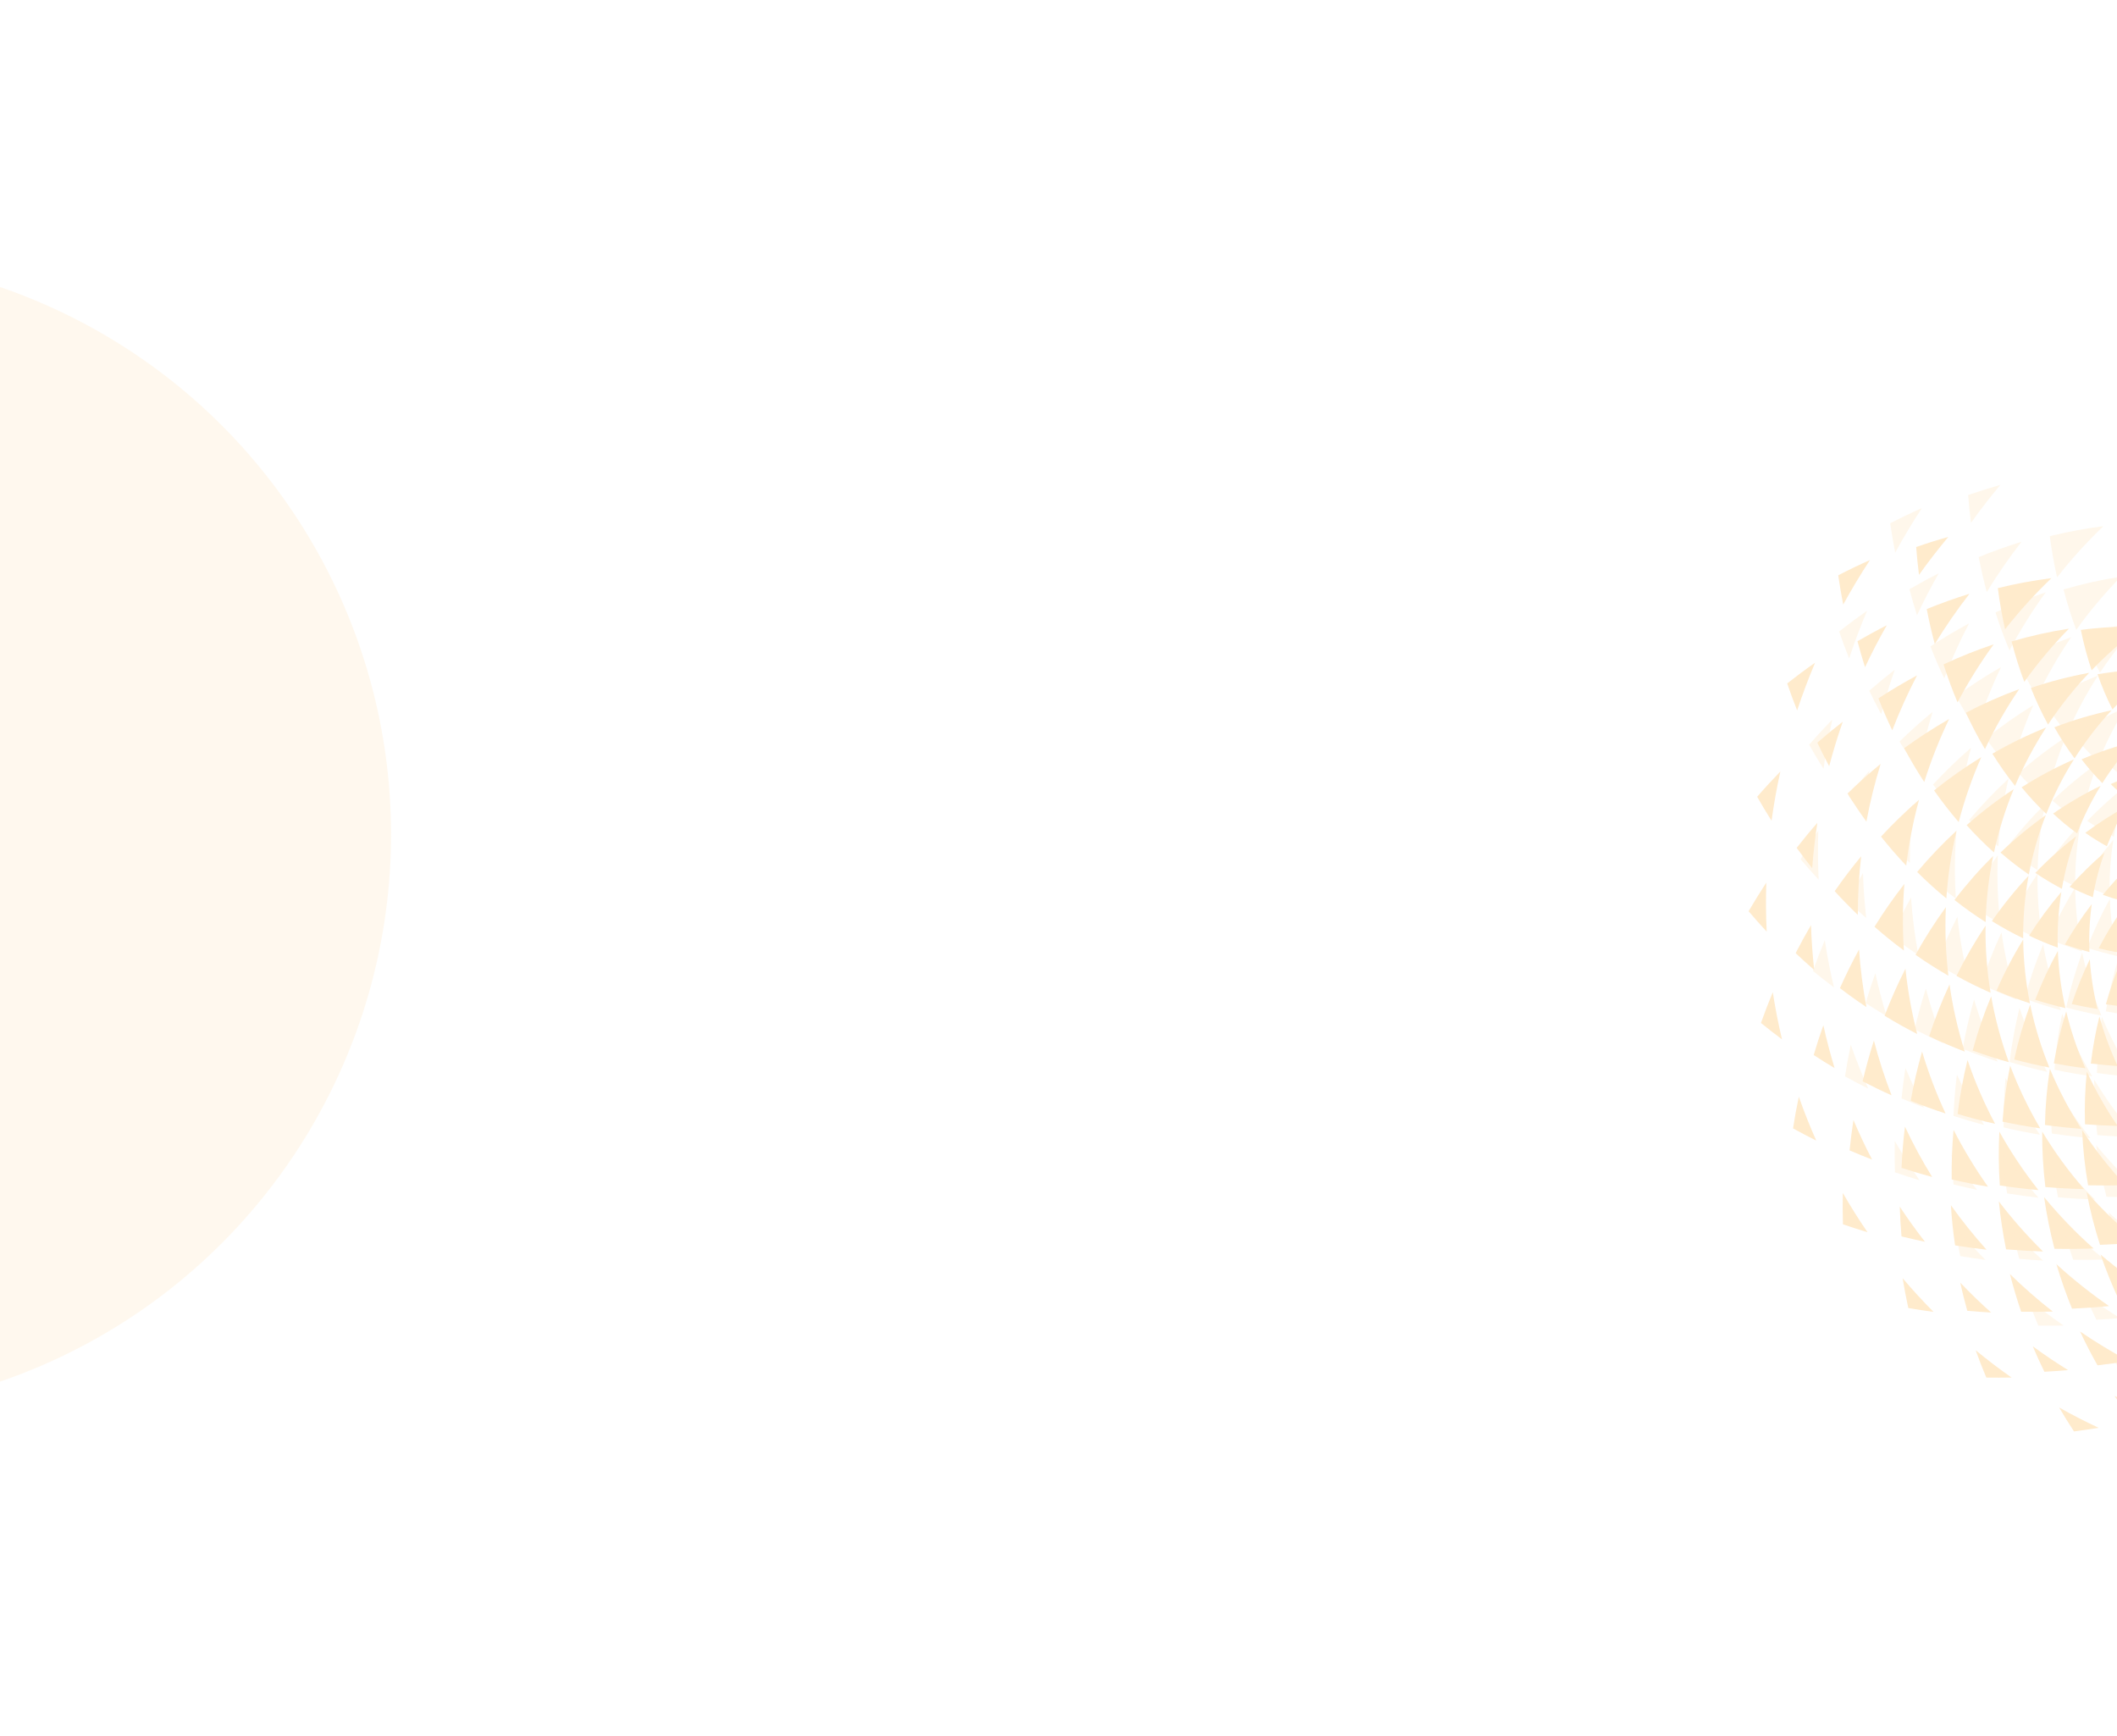 <svg width="1440" height="1181" viewBox="0 0 1440 1181" fill="none" xmlns="http://www.w3.org/2000/svg">
<g opacity="0.1" filter="url(#filter0_f_17481_6201)">
<circle cx="-127.5" cy="567.5" r="393.5" fill="#FFBB54"/>
</g>
<g opacity="0.3">
<g clip-path="url(#clip0_17481_6201)">
<path d="M1271.93 380.963C1264.68 384.174 1257.49 387.618 1250.37 391.296C1251.35 398.042 1252.48 404.681 1253.77 411.215C1259.4 400.918 1265.45 390.834 1271.93 380.963Z" fill="#FFBB54"/>
<path d="M1234.63 450.777C1228.2 455.261 1221.88 459.952 1215.66 464.85C1217.8 471.093 1220.03 477.229 1222.43 483.214C1226.05 472.275 1230.12 461.463 1234.63 450.777Z" fill="#FFBB54"/>
<path d="M1211 524.789C1205.62 530.338 1200.34 536.029 1195.25 541.935C1198.4 547.518 1201.66 552.953 1205.02 558.241C1206.58 547.052 1208.54 535.883 1211 524.789Z" fill="#FFBB54"/>
<path d="M1201.45 600.357C1197.29 606.712 1193.28 613.194 1189.41 619.804C1193.45 624.564 1197.55 629.184 1201.71 633.663C1201.18 622.604 1201.1 611.502 1201.45 600.357Z" fill="#FFBB54"/>
<path d="M1205.86 674.893C1202.99 681.762 1200.31 688.734 1197.82 695.81C1202.55 699.669 1207.34 703.368 1212.13 706.956C1209.62 696.387 1207.53 685.699 1205.86 674.893Z" fill="#FFBB54"/>
<path d="M1223.58 745.977C1222.05 753.09 1220.74 760.266 1219.64 767.505C1224.89 770.409 1230.14 773.196 1235.41 775.798C1231.09 766.044 1227.11 756.105 1223.58 745.977Z" fill="#FFBB54"/>
<path d="M1253.51 811.437C1253.33 818.518 1253.36 825.619 1253.59 832.74C1259.19 834.648 1264.75 836.479 1270.3 838.151C1264.36 829.501 1258.76 820.596 1253.51 811.437Z" fill="#FFBB54"/>
<path d="M1294.18 869.419C1295.28 876.204 1296.57 882.969 1298.05 889.712C1303.8 890.695 1309.51 891.564 1315.2 892.319C1307.9 884.991 1300.9 877.358 1294.18 869.419Z" fill="#FFBB54"/>
<path d="M1343.87 918.43C1346.11 924.681 1348.52 930.886 1351.11 937.013C1356.88 937.07 1362.6 937.098 1368.27 936.978C1359.91 931.143 1351.78 924.93 1343.87 918.43Z" fill="#FFBB54"/>
<path d="M1400.64 957.362C1403.87 962.871 1407.24 968.297 1410.75 973.64C1416.4 972.875 1422 972.059 1427.55 971.19C1418.43 966.929 1409.43 962.351 1400.64 957.362Z" fill="#FFBB54"/>
<path d="M1325.26 365.195C1317.94 367.258 1310.65 369.551 1303.4 372.075C1303.89 378.478 1304.53 384.788 1305.31 391.006C1311.6 382.156 1318.28 373.567 1325.26 365.195Z" fill="#FFBB54"/>
<path d="M1283.41 425.297C1276.69 428.696 1270.05 432.327 1263.47 436.139C1265.05 442.151 1266.77 448.047 1268.61 453.827C1273.14 444.143 1278.07 434.633 1283.41 425.297Z" fill="#FFBB54"/>
<path d="M1253.46 490.899C1247.58 495.462 1241.82 500.219 1236.16 505.17C1238.75 510.616 1241.43 515.943 1244.22 521.126C1246.89 510.961 1249.98 500.886 1253.46 490.899Z" fill="#FFBB54"/>
<path d="M1236.19 559.677C1231.33 565.177 1226.67 570.884 1222.11 576.714C1225.56 581.462 1229.08 586.081 1232.67 590.551C1233.43 580.243 1234.6 569.952 1236.19 559.677Z" fill="#FFBB54"/>
<path d="M1231.86 629.26C1228.22 635.491 1224.72 641.836 1221.41 648.313C1225.59 652.254 1229.79 656.081 1234.04 659.751C1232.91 649.645 1232.19 639.482 1231.86 629.26Z" fill="#FFBB54"/>
<path d="M1240.26 697.354C1237.88 704.02 1235.69 710.774 1233.69 717.617C1238.41 720.708 1243.14 723.665 1247.9 726.488C1244.98 716.902 1242.43 707.19 1240.26 697.354Z" fill="#FFBB54"/>
<path d="M1260.73 761.817C1259.68 768.658 1258.8 775.543 1258.1 782.471C1263.21 784.678 1268.3 786.779 1273.4 788.714C1268.79 779.956 1264.63 770.952 1260.73 761.817Z" fill="#FFBB54"/>
<path d="M1292.23 820.736C1292.44 827.48 1292.84 834.231 1293.43 840.989C1298.78 842.297 1304.09 843.542 1309.38 844.636C1303.36 836.914 1297.64 828.947 1292.23 820.736Z" fill="#FFBB54"/>
<path d="M1333.42 872.478C1334.79 878.889 1336.4 885.259 1338.17 891.59C1343.61 892.067 1349 892.456 1354.36 892.758C1347.13 886.281 1340.12 879.528 1333.42 872.478Z" fill="#FFBB54"/>
<path d="M1382.71 915.727C1385.17 921.572 1387.8 927.344 1390.61 933.043C1396.02 932.729 1401.38 932.398 1406.69 931.911C1398.49 926.844 1390.5 921.45 1382.71 915.727Z" fill="#FFBB54"/>
<path d="M1438.35 949.508C1441.74 954.588 1445.27 959.562 1448.89 964.473C1454.17 963.451 1459.4 962.382 1464.58 961.267C1455.71 957.654 1446.97 953.735 1438.35 949.508Z" fill="#FFBB54"/>
<path d="M1339.64 403.883C1329.87 406.879 1320.18 410.374 1310.58 414.274C1312.15 422.411 1313.97 430.338 1316.05 438.056C1323.27 426.237 1331.15 414.828 1339.64 403.883Z" fill="#FFBB54"/>
<path d="M1303.99 459.389C1295.09 464.196 1286.3 469.386 1277.73 475.031C1280.65 482.514 1283.78 489.752 1287.13 496.746C1292.05 483.988 1297.68 471.516 1303.99 459.389Z" fill="#FFBB54"/>
<path d="M1279.22 519.593C1271.47 525.923 1263.97 532.665 1256.71 539.738C1260.82 546.378 1265.13 552.741 1269.54 558.854C1272 545.589 1275.24 532.48 1279.22 519.593Z" fill="#FFBB54"/>
<path d="M1265.99 582.442C1259.69 590.043 1253.68 597.951 1247.97 606.167C1253.12 611.801 1258.37 617.178 1263.7 622.296C1263.69 608.977 1264.46 595.67 1265.99 582.442Z" fill="#FFBB54"/>
<path d="M1264.53 645.847C1259.85 654.371 1255.52 663.128 1251.53 672.119C1257.49 676.673 1263.5 680.968 1269.55 685.004C1267.12 672.058 1265.44 658.984 1264.53 645.847Z" fill="#FFBB54"/>
<path d="M1274.64 707.775C1271.72 716.863 1269.18 726.119 1266.96 735.494C1273.54 738.893 1280.08 742.126 1286.66 745.022C1281.94 732.847 1277.93 720.41 1274.64 707.775Z" fill="#FFBB54"/>
<path d="M1295.77 766.32C1294.6 775.597 1293.86 784.965 1293.45 794.377C1300.42 796.655 1307.36 798.714 1314.26 800.553C1307.43 789.509 1301.26 778.079 1295.77 766.32Z" fill="#FFBB54"/>
<path d="M1327.01 819.766C1327.57 828.881 1328.52 837.987 1329.87 847.087C1337.06 848.244 1344.19 849.223 1351.25 850.023C1342.61 840.402 1334.51 830.3 1327.01 819.766Z" fill="#FFBB54"/>
<path d="M1367.18 866.629C1369.38 875.238 1371.93 883.768 1374.82 892.218C1382.08 892.308 1389.25 892.274 1396.34 892.116C1386.16 884.16 1376.43 875.651 1367.18 866.629Z" fill="#FFBB54"/>
<path d="M1414.9 905.688C1418.53 913.5 1422.48 921.159 1426.75 928.667C1433.93 927.808 1441.02 926.847 1448.03 925.782C1436.64 919.675 1425.58 912.967 1414.9 905.688Z" fill="#FFBB54"/>
<path d="M1395.36 393.261C1383.1 394.819 1370.94 397.08 1358.95 400.035C1360.18 409.663 1361.82 418.992 1363.87 428.021C1373.55 415.716 1384.07 404.102 1395.36 393.261Z" fill="#FFBB54"/>
<path d="M1356.12 438.276C1344.49 442.169 1333.1 446.721 1322 451.912C1324.85 460.863 1328.03 469.465 1331.53 477.719C1338.78 464.007 1347 450.826 1356.12 438.276Z" fill="#FFBB54"/>
<path d="M1325.79 489.087C1315.26 495.122 1305.06 501.733 1295.25 508.89C1299.54 516.946 1304.08 524.616 1308.88 531.899C1313.49 517.243 1319.15 502.936 1325.79 489.087Z" fill="#FFBB54"/>
<path d="M1305.34 544.005C1296.27 551.864 1287.63 560.221 1279.48 569.037C1285.02 576.019 1290.73 582.6 1296.62 588.78C1298.44 573.661 1301.35 558.696 1305.34 544.005Z" fill="#FFBB54"/>
<path d="M1295.37 601.227C1288.07 610.559 1281.28 620.286 1275.05 630.363C1281.63 636.132 1288.29 641.518 1295.04 646.522C1294.05 631.434 1294.16 616.295 1295.37 601.227Z" fill="#FFBB54"/>
<path d="M1296.1 658.913C1290.8 669.308 1286.06 679.984 1281.92 690.892C1289.28 695.411 1296.69 699.531 1304.09 703.305C1300.34 688.721 1297.67 673.884 1296.1 658.913Z" fill="#FFBB54"/>
<path d="M1307.41 715.256C1304.25 726.28 1301.67 737.46 1299.67 748.752C1307.61 751.976 1315.53 754.827 1323.39 757.389C1317.06 743.744 1311.72 729.663 1307.41 715.256Z" fill="#FFBB54"/>
<path d="M1328.83 768.545C1327.82 779.74 1327.4 790.98 1327.56 802.221C1335.86 804.183 1344.11 805.786 1352.24 807.179C1343.54 794.868 1335.72 781.958 1328.83 768.545Z" fill="#FFBB54"/>
<path d="M1359.63 817.212C1360.72 828.106 1362.36 838.962 1364.55 849.779C1373.05 850.482 1381.43 850.972 1389.69 851.246C1378.89 840.614 1368.85 829.242 1359.63 817.212Z" fill="#FFBB54"/>
<path d="M1398.79 859.881C1401.82 870.119 1405.36 880.208 1409.41 890.148C1417.94 889.747 1426.33 889.159 1434.59 888.383C1422.03 879.695 1410.07 870.173 1398.79 859.881Z" fill="#FFBB54"/>
<path d="M1445.12 895.387C1449.9 904.587 1455.1 913.561 1460.71 922.307C1469.14 920.886 1477.43 919.273 1485.6 917.606C1471.64 911.082 1458.12 903.659 1445.12 895.387Z" fill="#FFBB54"/>
<path d="M1407.31 427.613C1394.13 429.637 1381.1 432.542 1368.31 436.309C1370.68 445.613 1373.56 454.782 1376.93 463.775C1386.09 450.94 1396.25 438.849 1407.31 427.613Z" fill="#FFBB54"/>
<path d="M1373.47 468.736C1361.05 473.289 1348.94 478.652 1337.23 484.792C1341.1 493.264 1345.43 501.523 1350.19 509.535C1356.84 495.334 1364.63 481.69 1373.47 468.736Z" fill="#FFBB54"/>
<path d="M1347.69 515.013C1336.51 521.854 1325.79 529.41 1315.58 537.633C1320.79 545.089 1326.37 552.275 1332.32 559.161C1336.23 544.05 1341.38 529.285 1347.69 515.013Z" fill="#FFBB54"/>
<path d="M1330.88 564.98C1321.35 573.78 1312.39 583.175 1304.06 593.109C1310.54 599.578 1317.16 605.568 1323.92 611.081C1324.96 595.546 1327.28 580.126 1330.88 564.98Z" fill="#FFBB54"/>
<path d="M1323.59 617.057C1316.04 627.411 1309.15 638.226 1302.96 649.44C1310.36 654.639 1317.84 659.351 1325.31 663.666C1323.47 648.2 1322.9 632.612 1323.59 617.057Z" fill="#FFBB54"/>
<path d="M1326.09 669.615C1320.76 681.071 1316.14 692.841 1312.25 704.859C1320.34 708.752 1328.41 712.229 1336.45 715.29C1331.74 700.375 1328.28 685.097 1326.09 669.615Z" fill="#FFBB54"/>
<path d="M1338.33 721.03C1335.35 733.101 1333.1 745.339 1331.58 757.679C1340.15 760.294 1348.66 762.486 1357.06 764.382C1349.66 750.457 1343.39 735.959 1338.33 721.03Z" fill="#FFBB54"/>
<path d="M1359.97 769.738C1359.36 781.929 1359.47 794.147 1360.29 806.329C1369.17 807.676 1377.92 808.723 1386.54 809.469C1376.64 796.955 1367.76 783.668 1359.97 769.738Z" fill="#FFBB54"/>
<path d="M1390.42 814.282C1392.11 826.113 1394.47 837.841 1397.48 849.408C1406.5 849.57 1415.37 849.469 1424.09 849.217C1411.98 838.454 1400.73 826.774 1390.42 814.282Z" fill="#FFBB54"/>
<path d="M1428.83 853.346C1432.62 864.375 1437.03 875.182 1442.03 885.716C1451.07 884.777 1459.95 883.693 1468.68 882.463C1454.69 873.766 1441.37 864.033 1428.83 853.346Z" fill="#FFBB54"/>
<path d="M1456.59 426.231C1442.82 425.938 1429.05 426.679 1415.4 428.449C1417.29 437.735 1419.74 446.898 1422.74 455.888C1433.16 445.06 1444.49 435.139 1456.59 426.231Z" fill="#FFBB54"/>
<path d="M1421.07 457.637C1407.63 460.099 1394.38 463.539 1381.44 467.931C1384.81 476.463 1388.7 484.78 1393.09 492.837C1401.38 480.314 1410.74 468.537 1421.07 457.637Z" fill="#FFBB54"/>
<path d="M1391.76 494.859C1379.17 499.911 1366.97 505.862 1355.24 512.665C1359.95 520.258 1365.1 527.571 1370.65 534.566C1376.52 520.739 1383.58 507.452 1391.76 494.859Z" fill="#FFBB54"/>
<path d="M1369.72 536.799C1358.49 544.185 1347.79 552.355 1337.71 561.248C1343.56 567.778 1349.76 573.976 1356.3 579.813C1359.5 565.104 1363.99 550.71 1369.72 536.799Z" fill="#FFBB54"/>
<path d="M1355.8 582.19C1346.34 591.56 1337.54 601.572 1329.46 612.153C1336.25 617.536 1343.32 622.556 1350.64 627.194C1351.01 612.066 1352.74 597.005 1355.8 582.19Z" fill="#FFBB54"/>
<path d="M1350.59 629.643C1343.24 640.563 1336.63 651.972 1330.82 663.791C1338.56 668.07 1346.31 671.871 1354 675.255C1351.51 660.18 1350.37 644.916 1350.59 629.643Z" fill="#FFBB54"/>
<path d="M1354.42 677.698C1349.4 689.695 1345.19 702.013 1341.81 714.571C1350.1 717.635 1358.33 720.252 1366.46 722.509C1361.13 707.955 1357.1 692.959 1354.42 677.698Z" fill="#FFBB54"/>
<path d="M1367.33 724.87C1364.76 737.428 1363.02 750.144 1362.14 762.936C1370.82 764.793 1379.38 766.268 1387.8 767.491C1379.75 753.907 1372.9 739.646 1367.33 724.87Z" fill="#FFBB54"/>
<path d="M1389.12 769.699C1389.04 782.309 1389.76 794.912 1391.28 807.434C1400.2 808.132 1408.97 808.589 1417.58 808.805C1407.01 796.598 1397.48 783.516 1389.12 769.699Z" fill="#FFBB54"/>
<path d="M1419.32 810.788C1421.61 822.944 1424.66 834.948 1428.44 846.73C1437.5 846.388 1446.39 845.86 1455.12 845.147C1442.27 834.69 1430.29 823.198 1419.32 810.788Z" fill="#FFBB54"/>
<path d="M1467.53 455.097C1453.86 455.202 1440.23 456.377 1426.76 458.61C1429.6 466.793 1433 474.776 1436.92 482.505C1446.29 472.481 1456.53 463.31 1467.53 455.097Z" fill="#FFBB54"/>
<path d="M1436.36 483.111C1423.1 485.949 1410.08 489.812 1397.42 494.666C1401.52 502.013 1406.1 509.08 1411.14 515.821C1418.53 504.168 1426.97 493.219 1436.36 483.111Z" fill="#FFBB54"/>
<path d="M1410.7 516.522C1398.37 521.938 1386.48 528.284 1375.12 535.505C1380.33 541.888 1385.93 547.941 1391.88 553.629C1397 540.708 1403.3 528.286 1410.7 516.522Z" fill="#FFBB54"/>
<path d="M1391.58 554.41C1380.68 562.132 1370.38 570.654 1360.75 579.904C1366.89 585.24 1373.32 590.228 1380.01 594.843C1382.61 581.034 1386.48 567.499 1391.58 554.41Z" fill="#FFBB54"/>
<path d="M1379.86 595.68C1370.81 605.343 1362.48 615.649 1354.92 626.519C1361.8 630.788 1368.89 634.697 1376.17 638.228C1376.06 623.959 1377.29 609.713 1379.86 595.68Z" fill="#FFBB54"/>
<path d="M1376.18 639.094C1369.3 650.252 1363.23 661.887 1358 673.911C1365.66 677.19 1373.27 680.001 1380.78 682.448C1377.91 668.168 1376.37 653.654 1376.18 639.094Z" fill="#FFBB54"/>
<path d="M1380.96 683.317C1376.47 695.482 1372.84 707.945 1370.08 720.616C1378.18 722.798 1386.15 724.631 1394.01 726.116C1388.35 712.281 1383.98 697.953 1380.96 683.317Z" fill="#FFBB54"/>
<path d="M1394.35 726.959C1392.37 739.609 1391.25 752.38 1391 765.185C1399.41 766.342 1407.67 767.197 1415.77 767.819C1407.42 754.866 1400.25 741.191 1394.35 726.959Z" fill="#FFBB54"/>
<path d="M1416.28 768.609C1416.8 781.22 1418.15 793.784 1420.34 806.218C1428.96 806.388 1437.42 806.377 1445.73 806.184C1434.84 794.536 1424.99 781.964 1416.28 768.609Z" fill="#FFBB54"/>
<path d="M1446.39 806.896C1449.3 818.959 1453 830.822 1457.44 842.409C1466.21 841.684 1474.84 840.846 1483.32 839.895C1470.1 829.951 1457.75 818.913 1446.39 806.896Z" fill="#FFBB54"/>
<path d="M1479.33 479.59C1466.64 480.125 1454.02 481.646 1441.57 484.138C1444.98 490.654 1448.82 496.933 1453.07 502.931C1461.12 494.392 1469.91 486.582 1479.33 479.59Z" fill="#FFBB54"/>
<path d="M1451.67 504.434C1439.46 507.541 1427.5 511.569 1415.89 516.484C1420.25 522.183 1424.96 527.593 1430.02 532.678C1436.37 522.628 1443.62 513.175 1451.67 504.434Z" fill="#FFBB54"/>
<path d="M1428.92 534.45C1417.67 539.94 1406.85 546.266 1396.56 553.374C1401.71 558.202 1407.15 562.709 1412.86 566.868C1417.2 555.588 1422.57 544.735 1428.92 534.45Z" fill="#FFBB54"/>
<path d="M1412.11 568.853C1402.29 576.464 1393.04 584.786 1384.44 593.751C1390.26 597.675 1396.29 601.276 1402.51 604.538C1404.59 592.369 1407.81 580.423 1412.11 568.853Z" fill="#FFBB54"/>
<path d="M1402.15 606.686C1394.14 616.061 1386.82 625.997 1380.23 636.417C1386.76 639.522 1393.26 642.226 1399.69 644.569C1399.33 631.89 1400.15 619.208 1402.15 606.686Z" fill="#FFBB54"/>
<path d="M1399.76 646.811C1393.86 657.521 1388.72 668.628 1384.36 680.053C1391.31 682.27 1398.18 684.127 1404.92 685.703C1402.01 672.923 1400.29 659.904 1399.76 646.811Z" fill="#FFBB54"/>
<path d="M1405.45 687.967C1401.85 699.536 1399.04 711.336 1397.04 723.286C1404.32 724.638 1411.47 725.741 1418.49 726.596C1412.99 714.138 1408.62 701.209 1405.45 687.967Z" fill="#FFBB54"/>
<path d="M1419.48 728.807C1418.27 740.733 1417.85 752.728 1418.23 764.713C1425.77 765.272 1433.17 765.651 1440.44 765.849C1432.38 754.137 1425.37 741.742 1419.48 728.807Z" fill="#FFBB54"/>
<path d="M1441.88 767.929C1443.02 779.716 1444.94 791.416 1447.63 802.952C1455.4 802.778 1463.03 802.481 1470.53 802.062C1460.03 791.519 1450.44 780.1 1441.88 767.929Z" fill="#FFBB54"/>
<path d="M1467.2 521.385C1456.43 524.614 1445.91 528.608 1435.72 533.338C1439.89 537.381 1444.32 541.159 1448.97 544.649C1454.36 536.381 1460.46 528.597 1467.2 521.385Z" fill="#FFBB54"/>
<path d="M1446.59 548.414C1436.8 553.777 1427.39 559.812 1418.43 566.475C1423.15 569.784 1428.04 572.832 1433.09 575.605C1436.77 566.156 1441.29 557.056 1446.59 548.414Z" fill="#FFBB54"/>
<path d="M1431.48 579.903C1423.06 587.122 1415.14 594.909 1407.77 603.208C1413.07 605.887 1418.35 608.233 1423.57 610.262C1425.3 599.926 1427.95 589.766 1431.48 579.903Z" fill="#FFBB54"/>
<path d="M1422.84 614.967C1416.13 623.706 1410 632.886 1404.51 642.446C1410.16 644.434 1415.75 646.108 1421.24 647.569C1420.81 636.674 1421.35 625.764 1422.84 614.967Z" fill="#FFBB54"/>
<path d="M1421.5 652.529C1416.75 662.394 1412.65 672.556 1409.22 682.953C1415.16 684.288 1421 685.405 1426.74 686.303C1424.01 675.217 1422.26 663.916 1421.5 652.529Z" fill="#FFBB54"/>
<path d="M1428.04 691.353C1425.43 701.902 1423.48 712.603 1422.2 723.396C1428.4 724.112 1434.49 724.689 1440.47 725.126C1435.38 714.239 1431.22 702.94 1428.04 691.353Z" fill="#FFBB54"/>
<path d="M1442.86 730.082C1442.42 740.848 1442.65 751.632 1443.55 762.373C1450 762.546 1456.34 762.623 1462.57 762.604C1455.12 752.321 1448.53 741.444 1442.86 730.082Z" fill="#FFBB54"/>
<path d="M1449.06 588.384C1442.43 594.763 1436.19 601.527 1430.35 608.64C1434.56 610.156 1438.72 611.477 1442.82 612.6C1444.25 604.373 1446.33 596.274 1449.06 588.384Z" fill="#FFBB54"/>
<path d="M1441.53 621.468C1436.42 629.054 1431.74 636.925 1427.52 645.044C1431.94 646.114 1436.29 647.034 1440.57 647.804C1440.2 639.013 1440.53 630.207 1441.53 621.468Z" fill="#FFBB54"/>
<path d="M1441.23 657.258C1437.82 665.698 1434.89 674.321 1432.43 683.086C1437.06 683.77 1441.61 684.339 1446.09 684.792C1443.77 675.75 1442.15 666.545 1441.23 657.258Z" fill="#FFBB54"/>
<path d="M1448.85 694.488C1447.26 703.401 1446.16 712.393 1445.55 721.425C1450.4 721.745 1455.18 721.981 1459.88 722.183C1455.53 713.235 1451.84 703.978 1448.85 694.488Z" fill="#FFBB54"/>
</g>
<g opacity="0.4" clip-path="url(#clip1_17481_6201)" filter="url(#filter1_f_17481_6201)">
<path d="M1307.28 345.607C1300.03 348.818 1292.85 352.263 1285.73 355.941C1286.7 362.687 1287.83 369.326 1289.12 375.859C1294.75 365.563 1300.81 355.479 1307.28 345.607Z" fill="#FFBB54"/>
<path d="M1269.99 415.422C1263.56 419.906 1257.23 424.597 1251.01 429.495C1253.16 435.738 1255.39 441.873 1257.79 447.858C1261.41 436.92 1265.47 426.108 1269.99 415.422Z" fill="#FFBB54"/>
<path d="M1246.35 489.434C1240.98 494.983 1235.69 500.674 1230.6 506.579C1233.75 512.163 1237.01 517.598 1240.38 522.885C1241.93 511.696 1243.9 500.528 1246.35 489.434Z" fill="#FFBB54"/>
<path d="M1236.81 565.002C1232.65 571.356 1228.63 577.839 1224.76 584.449C1228.81 589.209 1232.91 593.828 1237.06 598.308C1236.54 587.248 1236.45 576.146 1236.81 565.002Z" fill="#FFBB54"/>
<path d="M1241.22 639.538C1238.34 646.406 1235.66 653.378 1233.18 660.454C1237.91 664.313 1242.69 668.012 1247.48 671.6C1244.98 661.031 1242.89 650.344 1241.22 639.538Z" fill="#FFBB54"/>
<path d="M1258.93 710.622C1257.41 717.735 1256.1 724.911 1255 732.15C1260.25 735.053 1265.49 737.841 1270.77 740.443C1266.45 730.688 1262.46 720.75 1258.93 710.622Z" fill="#FFBB54"/>
<path d="M1288.86 776.082C1288.69 783.163 1288.72 790.263 1288.95 797.384C1294.54 799.293 1300.1 801.124 1305.66 802.796C1299.71 794.145 1294.11 785.241 1288.86 776.082Z" fill="#FFBB54"/>
<path d="M1329.54 834.064C1330.63 840.849 1331.92 847.613 1333.4 854.357C1339.15 855.339 1344.87 856.208 1350.55 856.963C1343.26 849.636 1336.25 842.003 1329.54 834.064Z" fill="#FFBB54"/>
<path d="M1379.22 883.074C1381.47 889.326 1383.87 895.53 1386.47 901.658C1392.23 901.715 1397.95 901.742 1403.63 901.622C1395.26 895.788 1387.13 889.575 1379.22 883.074Z" fill="#FFBB54"/>
<path d="M1436 922.007C1439.23 927.516 1442.6 932.942 1446.1 938.284C1451.75 937.52 1457.35 936.703 1462.9 935.835C1453.78 931.574 1444.79 926.996 1436 922.007Z" fill="#FFBB54"/>
<path d="M1360.61 329.84C1353.3 331.902 1346.01 334.195 1338.75 336.719C1339.25 343.122 1339.89 349.433 1340.67 355.65C1346.95 346.801 1353.64 338.211 1360.61 329.84Z" fill="#FFBB54"/>
<path d="M1318.77 389.942C1312.05 393.34 1305.41 396.972 1298.82 400.784C1300.41 406.795 1302.12 412.691 1303.97 418.471C1308.5 408.787 1313.43 399.278 1318.77 389.942Z" fill="#FFBB54"/>
<path d="M1288.82 455.544C1282.94 460.107 1277.17 464.864 1271.51 469.814C1274.11 475.26 1276.78 480.587 1279.57 485.77C1282.25 475.606 1285.33 465.53 1288.82 455.544Z" fill="#FFBB54"/>
<path d="M1271.54 524.321C1266.69 529.822 1262.02 535.529 1257.46 541.359C1260.92 546.107 1264.43 550.726 1268.03 555.195C1268.78 544.888 1269.96 534.596 1271.54 524.321Z" fill="#FFBB54"/>
<path d="M1267.21 593.905C1263.58 600.136 1260.07 606.48 1256.77 612.958C1260.94 616.898 1265.14 620.726 1269.4 624.396C1268.27 614.29 1267.54 604.126 1267.21 593.905Z" fill="#FFBB54"/>
<path d="M1275.62 661.999C1273.24 668.664 1271.05 675.419 1269.05 682.261C1273.76 685.353 1278.5 688.31 1283.25 691.133C1280.33 681.546 1277.79 671.835 1275.62 661.999Z" fill="#FFBB54"/>
<path d="M1296.09 726.461C1295.04 733.303 1294.16 740.187 1293.45 747.115C1298.56 749.322 1303.66 751.424 1308.76 753.358C1304.15 744.601 1299.98 735.596 1296.09 726.461Z" fill="#FFBB54"/>
<path d="M1327.59 785.38C1327.8 792.125 1328.19 798.876 1328.79 805.634C1334.13 806.942 1339.44 808.186 1344.73 809.28C1338.71 801.558 1333 793.592 1327.59 785.38Z" fill="#FFBB54"/>
<path d="M1368.77 837.122C1370.14 843.534 1371.75 849.903 1373.53 856.235C1378.96 856.711 1384.36 857.101 1389.72 857.402C1382.49 850.926 1375.48 844.173 1368.77 837.122Z" fill="#FFBB54"/>
<path d="M1418.06 880.372C1420.52 886.217 1423.16 891.989 1425.97 897.688C1431.37 897.373 1436.74 897.043 1442.04 896.556C1433.85 891.489 1425.85 886.094 1418.06 880.372Z" fill="#FFBB54"/>
<path d="M1375 368.528C1365.23 371.524 1355.54 375.018 1345.93 378.919C1347.5 387.056 1349.33 394.983 1351.41 402.701C1358.63 390.881 1366.5 379.473 1375 368.528Z" fill="#FFBB54"/>
<path d="M1339.35 424.034C1330.44 428.841 1321.66 434.03 1313.09 439.676C1316 447.159 1319.13 454.397 1322.48 461.39C1327.4 448.632 1333.03 436.161 1339.35 424.034Z" fill="#FFBB54"/>
<path d="M1314.58 484.238C1306.82 490.567 1299.32 497.31 1292.06 504.382C1296.18 511.022 1300.48 517.386 1304.9 523.499C1307.36 510.234 1310.59 497.125 1314.58 484.238Z" fill="#FFBB54"/>
<path d="M1301.34 547.087C1295.04 554.688 1289.04 562.596 1283.33 570.811C1288.48 576.446 1293.72 581.822 1299.05 586.94C1299.05 573.622 1299.82 560.315 1301.34 547.087Z" fill="#FFBB54"/>
<path d="M1299.88 610.492C1295.21 619.016 1290.88 627.773 1286.89 636.763C1292.85 641.318 1298.85 645.613 1304.9 649.649C1302.48 636.703 1300.8 623.629 1299.88 610.492Z" fill="#FFBB54"/>
<path d="M1310 672.42C1307.07 681.508 1304.53 690.763 1302.32 700.139C1308.89 703.538 1315.44 706.771 1322.02 709.666C1317.3 697.491 1313.28 685.055 1310 672.42Z" fill="#FFBB54"/>
<path d="M1331.12 730.965C1329.95 740.242 1329.21 749.609 1328.8 759.022C1335.78 761.3 1342.71 763.358 1349.61 765.198C1342.79 754.154 1336.62 742.723 1331.12 730.965Z" fill="#FFBB54"/>
<path d="M1362.36 784.41C1362.93 793.525 1363.88 802.632 1365.22 811.731C1372.42 812.888 1379.54 813.867 1386.61 814.668C1377.96 805.047 1369.87 794.945 1362.36 784.41Z" fill="#FFBB54"/>
<path d="M1402.53 831.273C1404.74 839.882 1407.29 848.412 1410.18 856.862C1417.43 856.953 1424.61 856.919 1431.69 856.761C1421.52 848.804 1411.78 840.295 1402.53 831.273Z" fill="#FFBB54"/>
<path d="M1430.72 357.906C1418.46 359.463 1406.3 361.725 1394.3 364.679C1395.54 374.308 1397.18 383.637 1399.23 392.666C1408.9 380.361 1419.43 368.746 1430.72 357.906Z" fill="#FFBB54"/>
<path d="M1391.48 402.921C1379.85 406.813 1368.46 411.366 1357.35 416.556C1360.2 425.507 1363.38 434.11 1366.88 442.364C1374.14 428.651 1382.36 415.471 1391.48 402.921Z" fill="#FFBB54"/>
<path d="M1361.15 453.731C1350.61 459.767 1340.42 466.378 1330.61 473.535C1334.89 481.59 1339.44 489.26 1344.24 496.544C1348.85 481.888 1354.5 467.581 1361.15 453.731Z" fill="#FFBB54"/>
<path d="M1340.7 508.649C1331.62 516.509 1322.99 524.866 1314.84 533.681C1320.37 540.664 1326.08 547.245 1331.97 553.424C1333.79 538.305 1336.71 523.341 1340.7 508.649Z" fill="#FFBB54"/>
<path d="M1330.72 565.871C1323.42 575.204 1316.64 584.93 1310.41 595.008C1316.98 600.776 1323.65 606.163 1330.39 611.167C1329.4 596.078 1329.51 580.94 1330.72 565.871Z" fill="#FFBB54"/>
<path d="M1331.45 623.557C1326.15 633.953 1321.42 644.628 1317.27 655.537C1324.63 660.056 1332.04 664.176 1339.45 667.949C1335.7 653.366 1333.03 638.528 1331.45 623.557Z" fill="#FFBB54"/>
<path d="M1342.76 679.901C1339.61 690.924 1337.02 702.105 1335.02 713.397C1342.96 716.62 1350.89 719.472 1358.74 722.034C1352.42 708.388 1347.07 694.308 1342.76 679.901Z" fill="#FFBB54"/>
<path d="M1364.19 733.19C1363.18 744.384 1362.75 755.625 1362.91 766.866C1371.22 768.827 1379.46 770.431 1387.6 771.824C1378.89 759.513 1371.07 746.602 1364.19 733.19Z" fill="#FFBB54"/>
<path d="M1394.98 781.856C1396.07 792.751 1397.71 803.607 1399.91 814.423C1408.41 815.127 1416.79 815.616 1425.05 815.891C1414.25 805.259 1404.2 793.886 1394.98 781.856Z" fill="#FFBB54"/>
<path d="M1434.15 824.526C1437.18 834.763 1440.72 844.852 1444.77 854.793C1453.29 854.392 1461.68 853.803 1469.94 853.027C1457.39 844.339 1445.43 834.817 1434.15 824.526Z" fill="#FFBB54"/>
<path d="M1442.67 392.258C1429.49 394.282 1416.46 397.187 1403.67 400.953C1406.04 410.257 1408.91 419.426 1412.28 428.419C1421.44 415.585 1431.6 403.494 1442.67 392.258Z" fill="#FFBB54"/>
<path d="M1408.82 433.381C1396.4 437.933 1384.3 443.297 1372.58 449.437C1376.46 457.909 1380.79 466.168 1385.54 474.18C1392.2 459.978 1399.98 446.335 1408.82 433.381Z" fill="#FFBB54"/>
<path d="M1383.05 479.658C1371.87 486.499 1361.14 494.054 1350.94 502.277C1356.14 509.734 1361.73 516.92 1367.67 523.806C1371.59 508.694 1376.73 493.929 1383.05 479.658Z" fill="#FFBB54"/>
<path d="M1366.23 529.624C1356.71 538.425 1347.75 547.82 1339.41 557.753C1345.9 564.222 1352.52 570.213 1359.28 575.726C1360.31 560.19 1362.64 544.77 1366.23 529.624Z" fill="#FFBB54"/>
<path d="M1358.94 581.701C1351.4 592.055 1344.51 602.871 1338.31 614.085C1345.71 619.284 1353.19 623.996 1360.66 628.311C1358.83 612.844 1358.25 597.256 1358.94 581.701Z" fill="#FFBB54"/>
<path d="M1361.44 634.259C1356.12 645.715 1351.5 657.485 1347.6 669.504C1355.7 673.396 1363.77 676.874 1371.81 679.935C1367.1 665.019 1363.63 649.742 1361.44 634.259Z" fill="#FFBB54"/>
<path d="M1373.68 685.675C1370.71 697.746 1368.46 709.984 1366.93 722.324C1375.51 724.939 1384.02 727.13 1392.41 729.027C1385.01 715.102 1378.75 700.604 1373.68 685.675Z" fill="#FFBB54"/>
<path d="M1395.33 734.383C1394.72 746.574 1394.82 758.792 1395.65 770.973C1404.52 772.321 1413.27 773.368 1421.89 774.113C1411.99 761.599 1403.11 748.313 1395.33 734.383Z" fill="#FFBB54"/>
<path d="M1425.78 778.926C1427.46 790.758 1429.82 802.485 1432.84 814.052C1441.85 814.214 1450.72 814.113 1459.44 813.861C1447.34 803.099 1436.08 791.419 1425.78 778.926Z" fill="#FFBB54"/>
<path d="M1456.43 422.282C1442.98 424.743 1429.74 428.184 1416.79 432.575C1420.16 441.107 1424.05 449.425 1428.44 457.481C1436.73 444.959 1446.1 433.181 1456.43 422.282Z" fill="#FFBB54"/>
<path d="M1427.11 459.503C1414.53 464.556 1402.32 470.507 1390.59 477.31C1395.3 484.902 1400.45 492.215 1406.01 499.211C1411.87 485.383 1418.93 472.097 1427.11 459.503Z" fill="#FFBB54"/>
<path d="M1405.08 501.443C1393.84 508.829 1383.14 516.999 1373.06 525.892C1378.91 532.422 1385.12 538.62 1391.66 544.458C1394.85 529.749 1399.34 515.354 1405.08 501.443Z" fill="#FFBB54"/>
<path d="M1391.16 546.834C1381.7 556.205 1372.9 566.217 1364.82 576.798C1371.61 582.18 1378.68 587.201 1385.99 591.839C1386.37 576.711 1388.1 561.649 1391.16 546.834Z" fill="#FFBB54"/>
<path d="M1385.95 594.287C1378.59 605.208 1371.99 616.617 1366.18 628.435C1373.92 632.714 1381.67 636.515 1389.36 639.9C1386.87 624.825 1385.72 609.56 1385.95 594.287Z" fill="#FFBB54"/>
<path d="M1389.77 642.342C1384.76 654.339 1380.54 666.657 1377.16 679.216C1385.45 682.28 1393.69 684.897 1401.81 687.154C1396.48 672.6 1392.45 657.604 1389.77 642.342Z" fill="#FFBB54"/>
<path d="M1402.69 689.514C1400.11 702.072 1398.38 714.789 1397.49 727.58C1406.17 729.438 1414.74 730.913 1423.16 732.135C1415.1 718.552 1408.25 704.29 1402.69 689.514Z" fill="#FFBB54"/>
<path d="M1424.48 734.344C1424.4 746.954 1425.12 759.557 1426.63 772.079C1435.55 772.777 1444.32 773.234 1452.94 773.449C1442.36 761.243 1432.84 748.161 1424.48 734.344Z" fill="#FFBB54"/>
<path d="M1471.71 447.755C1458.45 450.593 1445.43 454.457 1432.77 459.311C1436.87 466.658 1441.46 473.725 1446.5 480.465C1453.88 468.812 1462.32 457.863 1471.71 447.755Z" fill="#FFBB54"/>
<path d="M1446.05 481.166C1433.73 486.582 1421.84 492.928 1410.48 500.149C1415.68 506.533 1421.28 512.586 1427.24 518.274C1432.36 505.352 1438.66 492.931 1446.05 481.166Z" fill="#FFBB54"/>
<path d="M1426.93 519.054C1416.04 526.777 1405.74 535.298 1396.11 544.548C1402.24 549.885 1408.67 554.872 1415.37 559.488C1417.96 545.679 1421.83 532.143 1426.93 519.054Z" fill="#FFBB54"/>
<path d="M1415.21 560.325C1406.17 569.987 1397.83 580.294 1390.28 591.163C1397.15 595.433 1404.25 599.342 1411.53 602.873C1411.41 588.603 1412.64 574.357 1415.21 560.325Z" fill="#FFBB54"/>
<path d="M1411.54 603.738C1404.66 614.896 1398.58 626.532 1393.36 638.555C1401.01 641.835 1408.63 644.645 1416.14 647.093C1413.26 632.812 1411.72 618.299 1411.54 603.738Z" fill="#FFBB54"/>
<path d="M1416.31 647.962C1411.83 660.127 1408.2 672.59 1405.44 685.261C1413.53 687.442 1421.51 689.276 1429.36 690.761C1423.7 676.925 1419.33 662.598 1416.31 647.962Z" fill="#FFBB54"/>
<path d="M1429.71 691.603C1427.73 704.253 1426.61 717.025 1426.36 729.829C1434.76 730.987 1443.02 731.841 1451.12 732.463C1442.78 719.511 1435.61 705.836 1429.71 691.603Z" fill="#FFBB54"/>
<path d="M1451.63 733.254C1452.15 745.865 1453.51 758.429 1455.7 770.863C1464.32 771.033 1472.78 771.021 1481.08 770.829C1470.2 759.181 1460.34 746.608 1451.63 733.254Z" fill="#FFBB54"/>
<path d="M1464.27 499.094C1453.03 504.585 1442.21 510.911 1431.91 518.019C1437.06 522.847 1442.51 527.353 1448.22 531.512C1452.56 520.232 1457.93 509.38 1464.27 499.094Z" fill="#FFBB54"/>
<path d="M1447.46 533.497C1437.64 541.108 1428.4 549.43 1419.8 558.396C1425.62 562.319 1431.65 565.92 1437.86 569.182C1439.95 557.014 1443.16 545.067 1447.46 533.497Z" fill="#FFBB54"/>
<path d="M1437.51 571.331C1429.5 580.706 1422.17 590.641 1415.58 601.062C1422.12 604.167 1428.62 606.87 1435.04 609.213C1434.68 596.535 1435.51 583.852 1437.51 571.331Z" fill="#FFBB54"/>
<path d="M1435.12 611.456C1429.22 622.165 1424.07 633.273 1419.71 644.697C1426.66 646.915 1433.53 648.772 1440.28 650.348C1437.37 637.567 1435.64 624.548 1435.12 611.456Z" fill="#FFBB54"/>
<path d="M1440.8 652.612C1437.21 664.18 1434.4 675.98 1432.4 687.931C1439.68 689.283 1446.83 690.386 1453.85 691.24C1448.34 678.783 1443.98 665.854 1440.8 652.612Z" fill="#FFBB54"/>
<path d="M1454.84 693.452C1453.63 705.378 1453.21 717.373 1453.59 729.357C1461.13 729.917 1468.53 730.295 1475.79 730.494C1467.74 718.781 1460.73 706.386 1454.84 693.452Z" fill="#FFBB54"/>
<path d="M1458.2 579.611C1451.48 588.35 1445.36 597.53 1439.87 607.09C1445.52 609.079 1451.11 610.753 1456.59 612.214C1456.16 601.318 1456.7 590.408 1458.2 579.611Z" fill="#FFBB54"/>
<path d="M1456.85 617.173C1452.11 627.038 1448 637.201 1444.57 647.598C1450.51 648.933 1456.35 650.049 1462.09 650.948C1459.37 639.861 1457.61 628.56 1456.85 617.173Z" fill="#FFBB54"/>
</g>
</g>
<defs>
<filter id="filter0_f_17481_6201" x="-695" y="0" width="1135" height="1135" filterUnits="userSpaceOnUse" color-interpolation-filters="sRGB">
<feFlood flood-opacity="0" result="BackgroundImageFix"/>
<feBlend mode="normal" in="SourceGraphic" in2="BackgroundImageFix" result="shape"/>
<feGaussianBlur stdDeviation="87" result="effect1_foregroundBlur_17481_6201"/>
</filter>
<filter id="filter1_f_17481_6201" x="906.355" y="78" width="1221.58" height="1221.58" filterUnits="userSpaceOnUse" color-interpolation-filters="sRGB">
<feFlood flood-opacity="0" result="BackgroundImageFix"/>
<feBlend mode="normal" in="SourceGraphic" in2="BackgroundImageFix" result="shape"/>
<feGaussianBlur stdDeviation="77" result="effect1_foregroundBlur_17481_6201"/>
</filter>
<clipPath id="clip0_17481_6201">
<rect width="798" height="494" fill="white" transform="matrix(-0.707 -0.707 -0.707 0.707 1938.58 831.627)"/>
</clipPath>
<clipPath id="clip1_17481_6201">
<rect width="798" height="494" fill="white" transform="matrix(-0.707 -0.707 -0.707 0.707 1973.94 796.271)"/>
</clipPath>
</defs>
</svg>
